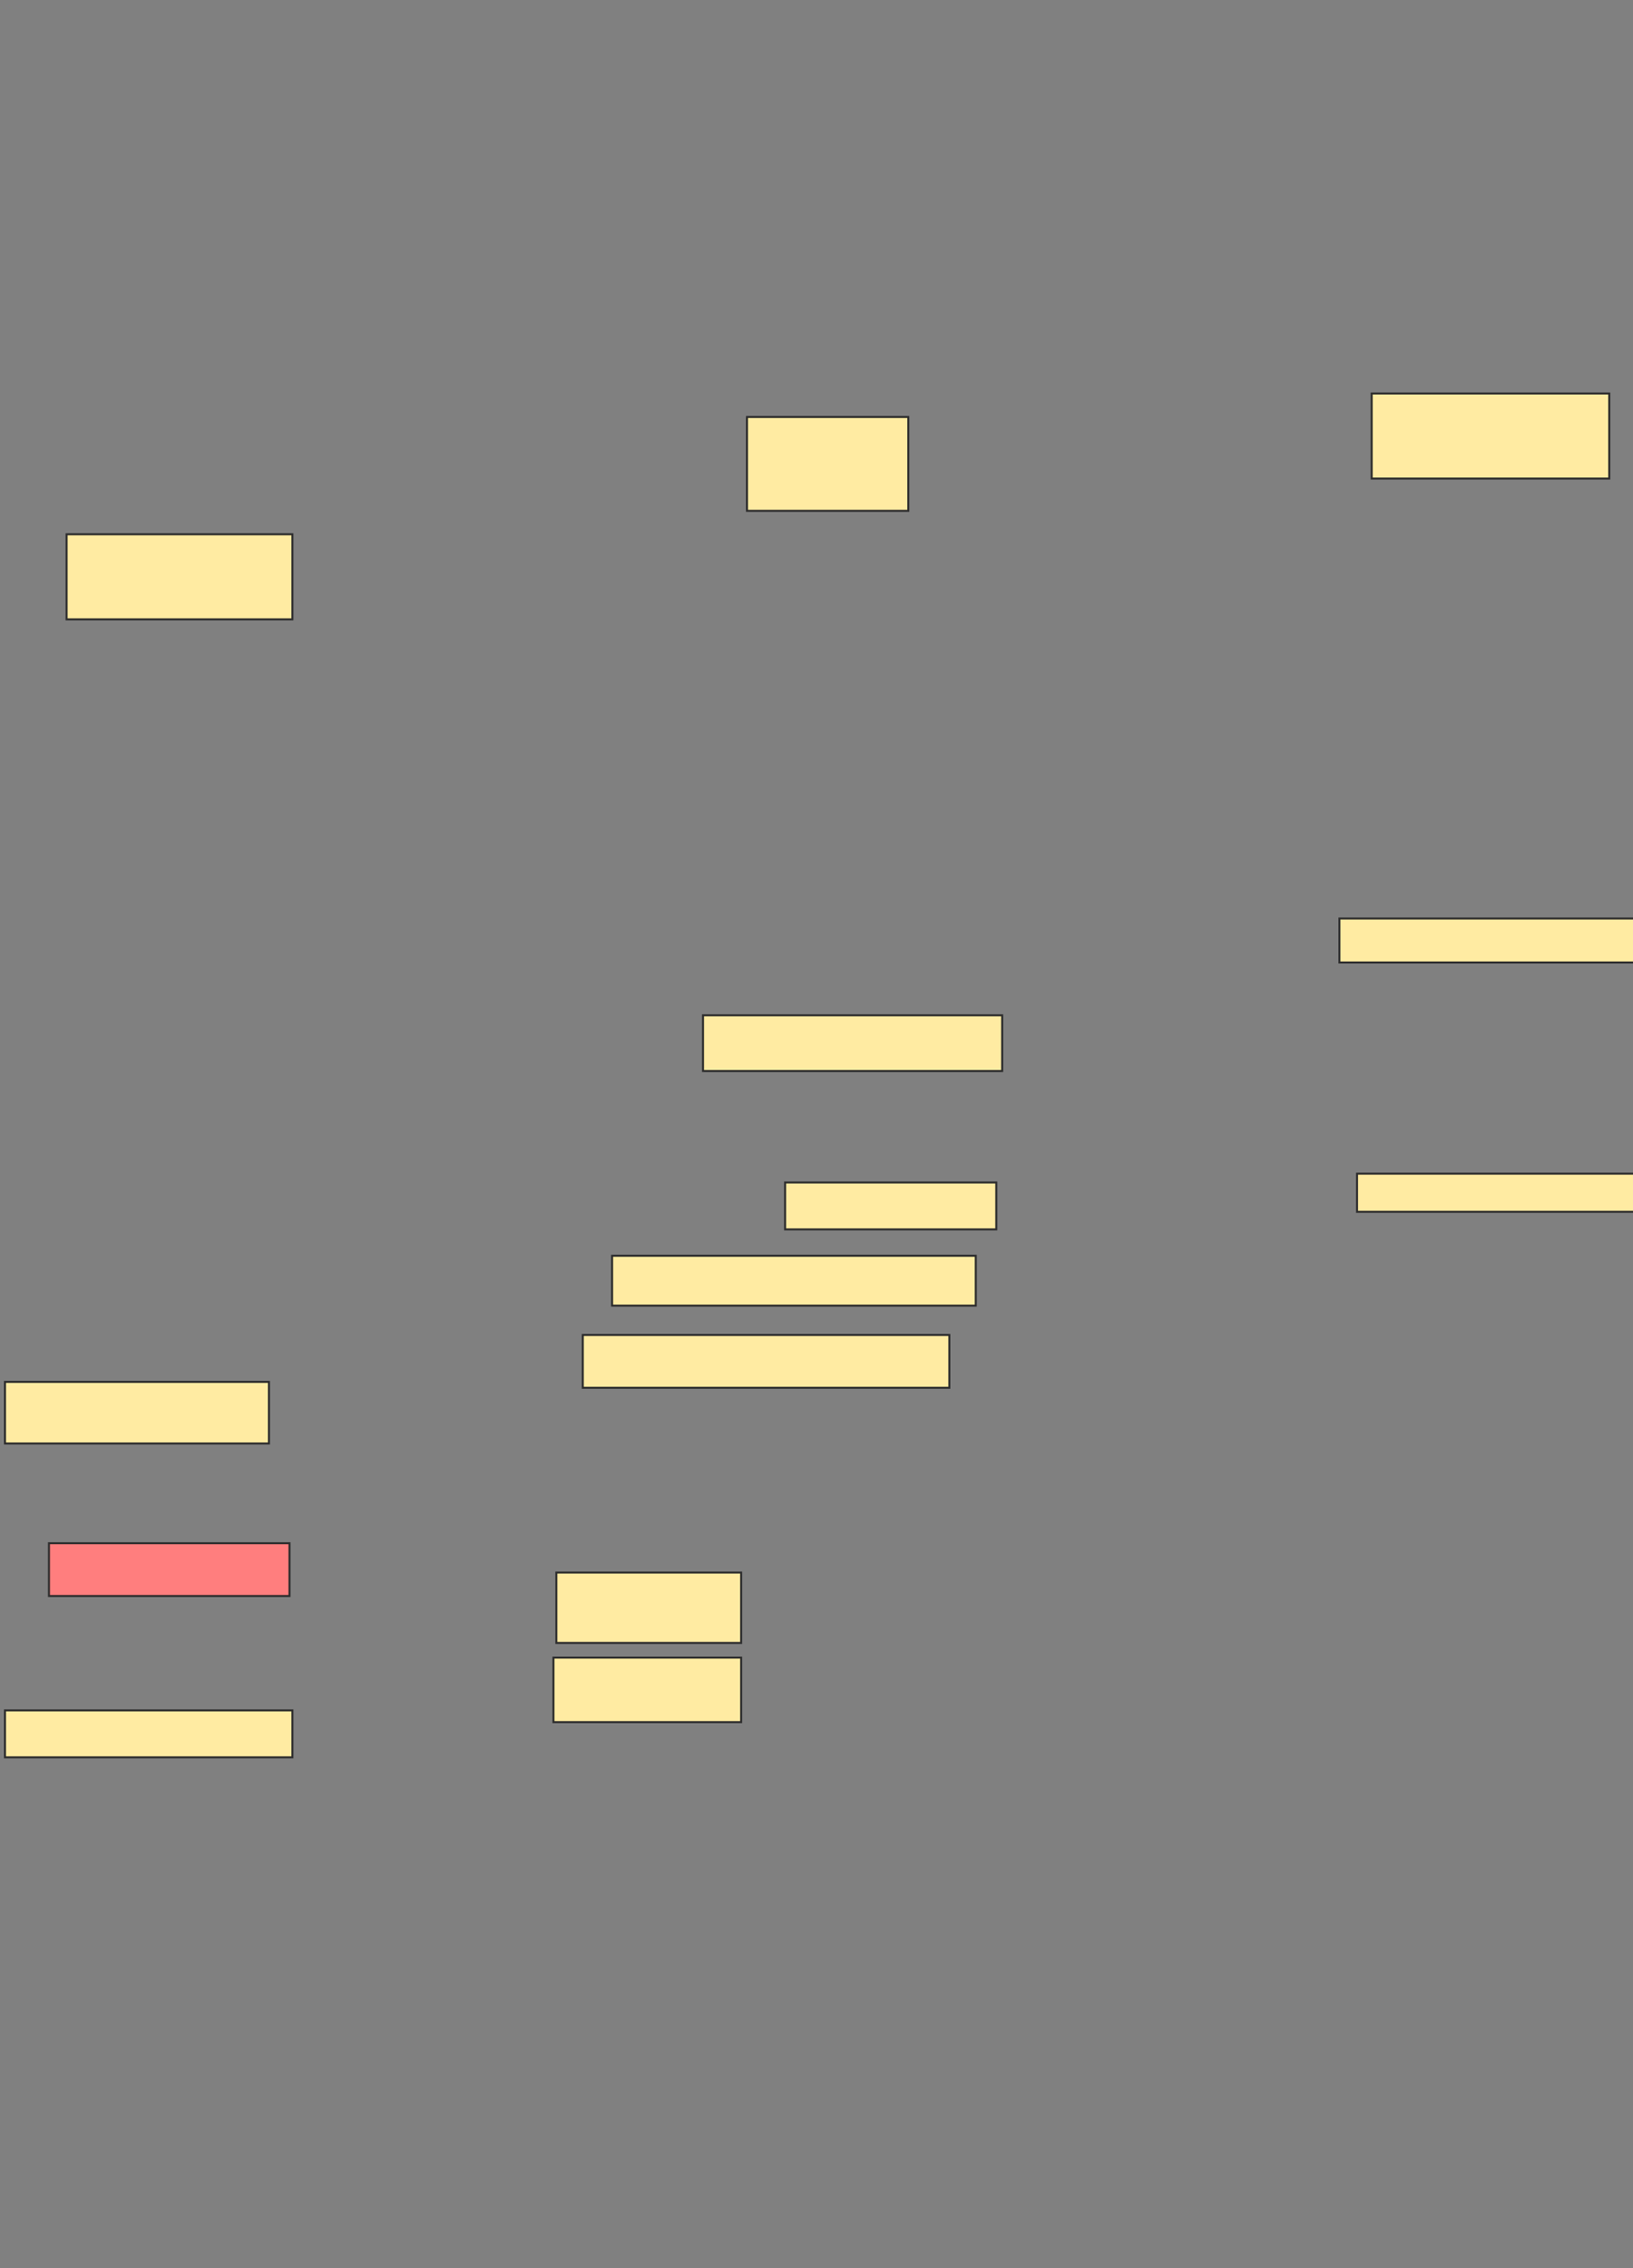 <svg xmlns="http://www.w3.org/2000/svg" width="810" height="1125">
 <rect width="100%" height="100%" fill="#808080" stroke="none"/>
 <!-- Created with Image Occlusion Enhanced -->
 <g>
  <title>Labels</title>
 </g>
 <g>
  <title>Masks</title>
  <rect id="a6698bbbbf434a1cb573b2ac0287f79e-ao-1" height="42.188" width="117.834" y="195.178" x="680.383" stroke="#2D2D2D" fill="#FFEBA2"/>
  <rect id="a6698bbbbf434a1cb573b2ac0287f79e-ao-2" height="42.188" width="112.015" y="265.005" x="33.023" stroke="#2D2D2D" fill="#FFEBA2"/>
  <rect id="a6698bbbbf434a1cb573b2ac0287f79e-ao-3" height="23.276" width="104.741" y="586.503" x="389.434" stroke="#2D2D2D" fill="#FFEBA2"/>
  <rect id="a6698bbbbf434a1cb573b2ac0287f79e-ao-4" height="27.64" width="148.384" y="503.583" x="348.702" stroke="#2D2D2D" fill="#FFEBA2"/>
  <rect id="a6698bbbbf434a1cb573b2ac0287f79e-ao-5" height="21.821" width="149.838" y="455.577" x="664.38" stroke="#2D2D2D" fill="#FFEBA2"/>
  <rect id="a6698bbbbf434a1cb573b2ac0287f79e-ao-6" height="18.912" width="138.2" y="582.139" x="673.109" stroke="#2D2D2D" fill="#FFEBA2"/>
  <rect id="a6698bbbbf434a1cb573b2ac0287f79e-ao-7" height="34.914" width="91.649" y="779.984" x="275.964" stroke="#2D2D2D" fill="#FFEBA2"/>
  <rect id="a6698bbbbf434a1cb573b2ac0287f79e-ao-8" height="32.004" width="93.103" y="822.171" x="274.51" stroke="#2D2D2D" fill="#FFEBA2"/>
  <rect id="a6698bbbbf434a1cb573b2ac0287f79e-ao-9" height="23.276" width="142.565" y="848.357" x="2.473" stroke="#2D2D2D" fill="#FFEBA2"/>
  <rect id="a6698bbbbf434a1cb573b2ac0287f79e-ao-10" height="30.55" width="130.927" y="685.426" x="2.473" stroke="#2D2D2D" fill="#FFEBA2"/>
  <rect id="a6698bbbbf434a1cb573b2ac0287f79e-ao-11" height="26.185" width="119.289" y="765.436" x="24.294" stroke="#2D2D2D" fill="#FF7E7E" class="qshape"/>
  <rect id="a6698bbbbf434a1cb573b2ac0287f79e-ao-12" height="26.185" width="181.843" y="662.15" x="289.057" stroke="#2D2D2D" fill="#FFEBA2"/>
  <rect id="a6698bbbbf434a1cb573b2ac0287f79e-ao-13" height="24.731" width="180.388" y="622.872" x="303.605" stroke="#2D2D2D" fill="#FFEBA2"/>
  <rect id="a6698bbbbf434a1cb573b2ac0287f79e-ao-14" height="46.552" width="80.011" y="206.816" x="370.523" stroke="#2D2D2D" fill="#FFEBA2"/>
 </g>
</svg>